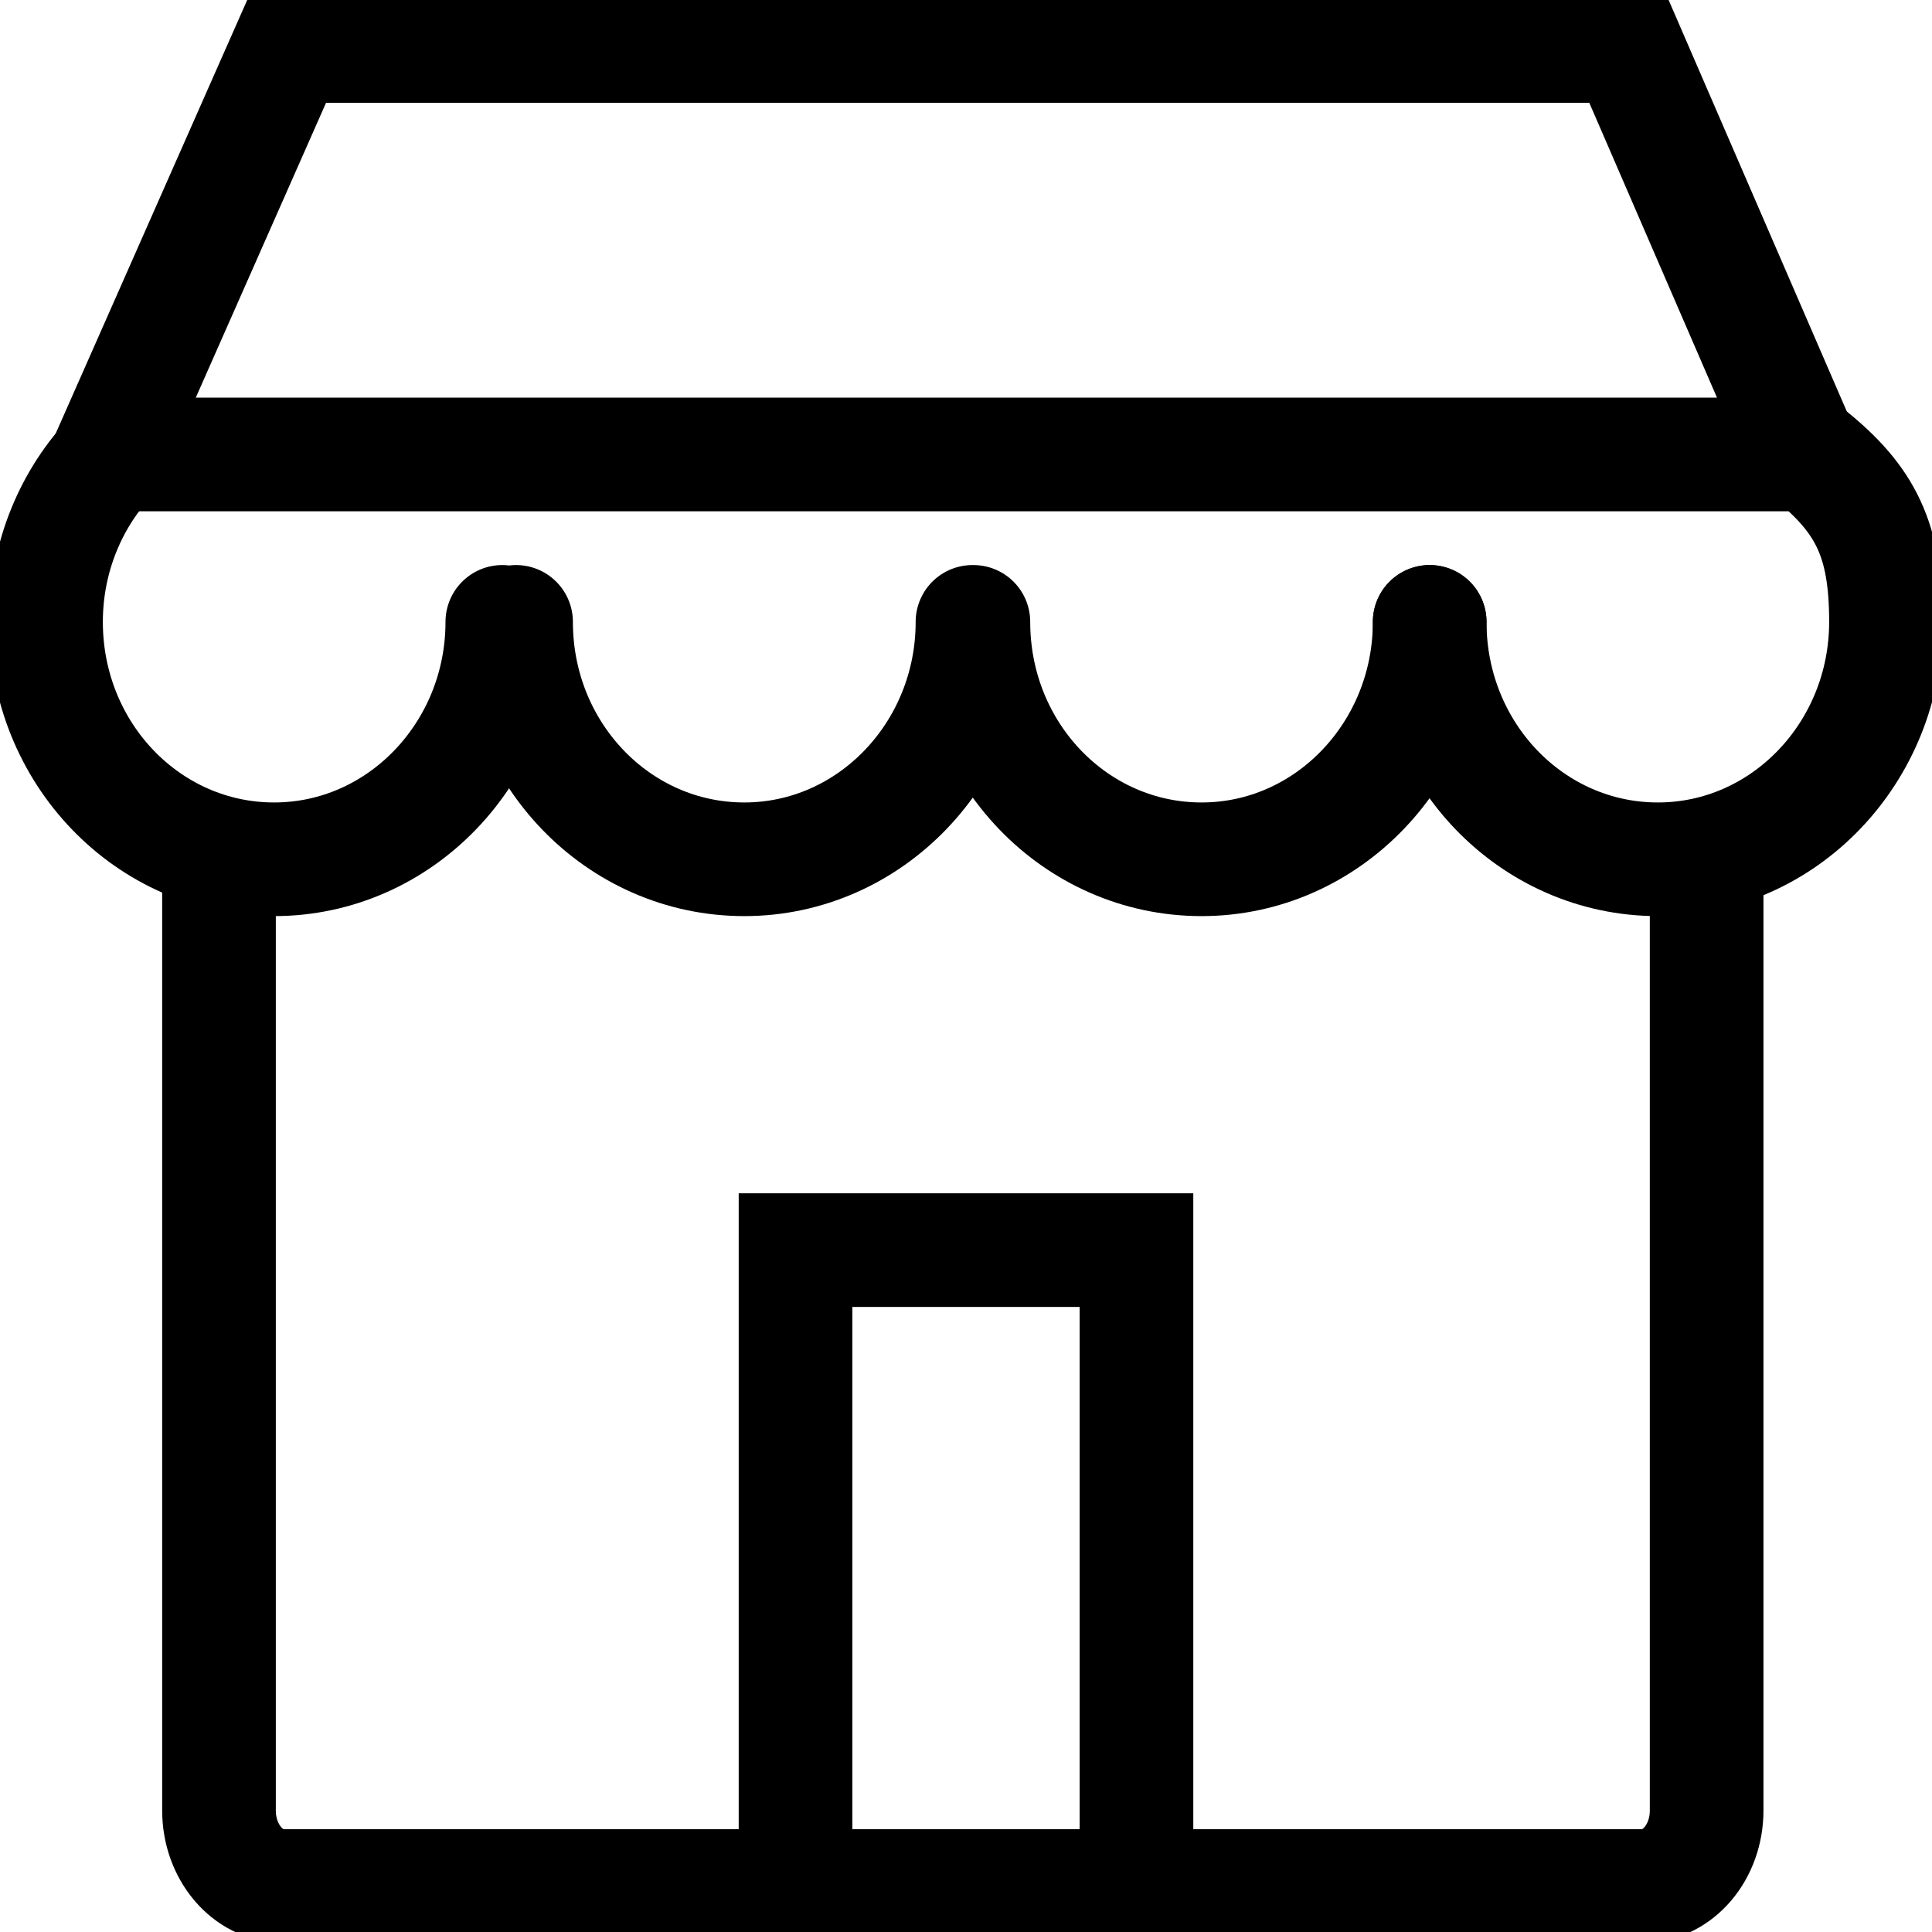 <svg width="17" height="17" viewBox="0 0 17 17" fill="none" xmlns="http://www.w3.org/2000/svg" class="jsx-502182112 menu-item-title-icon"><g clip-path="url(#a)" stroke="#000" stroke-miterlimit="10"><path d="M15.017 7.35v8.581c0 .365-.251.664-.567.664H2.493c-.315 0-.566-.3-.566-.664v-8.58"></path><path d="M.93 4.056L2.543.405h11.77l1.546 3.57" stroke-linecap="round"></path><path d="M4.42 5.472c0 1.15-.899 2.089-2.008 2.089S.405 6.63.405 5.472c0-.574.226-1.1.59-1.473M8.557 5.472c0 1.15-.899 2.089-2.008 2.089S4.541 6.63 4.541 5.472M12.58 5.472c0 1.15-.898 2.089-2.007 2.089-1.11 0-2.008-.931-2.008-2.089" stroke-linecap="round"></path><path d="M15.923 3.999c.494.397.672.753.672 1.473 0 1.15-.898 2.089-2.007 2.089-1.11 0-2.008-.931-2.008-2.089M1.077 3.999h14.846" stroke-linecap="round"></path><path d="M7 17v-6h3v6"></path></g><defs><clipPath id="a"><path fill="#fff" d="M0 0h17v17H0z"></path></clipPath></defs></svg>